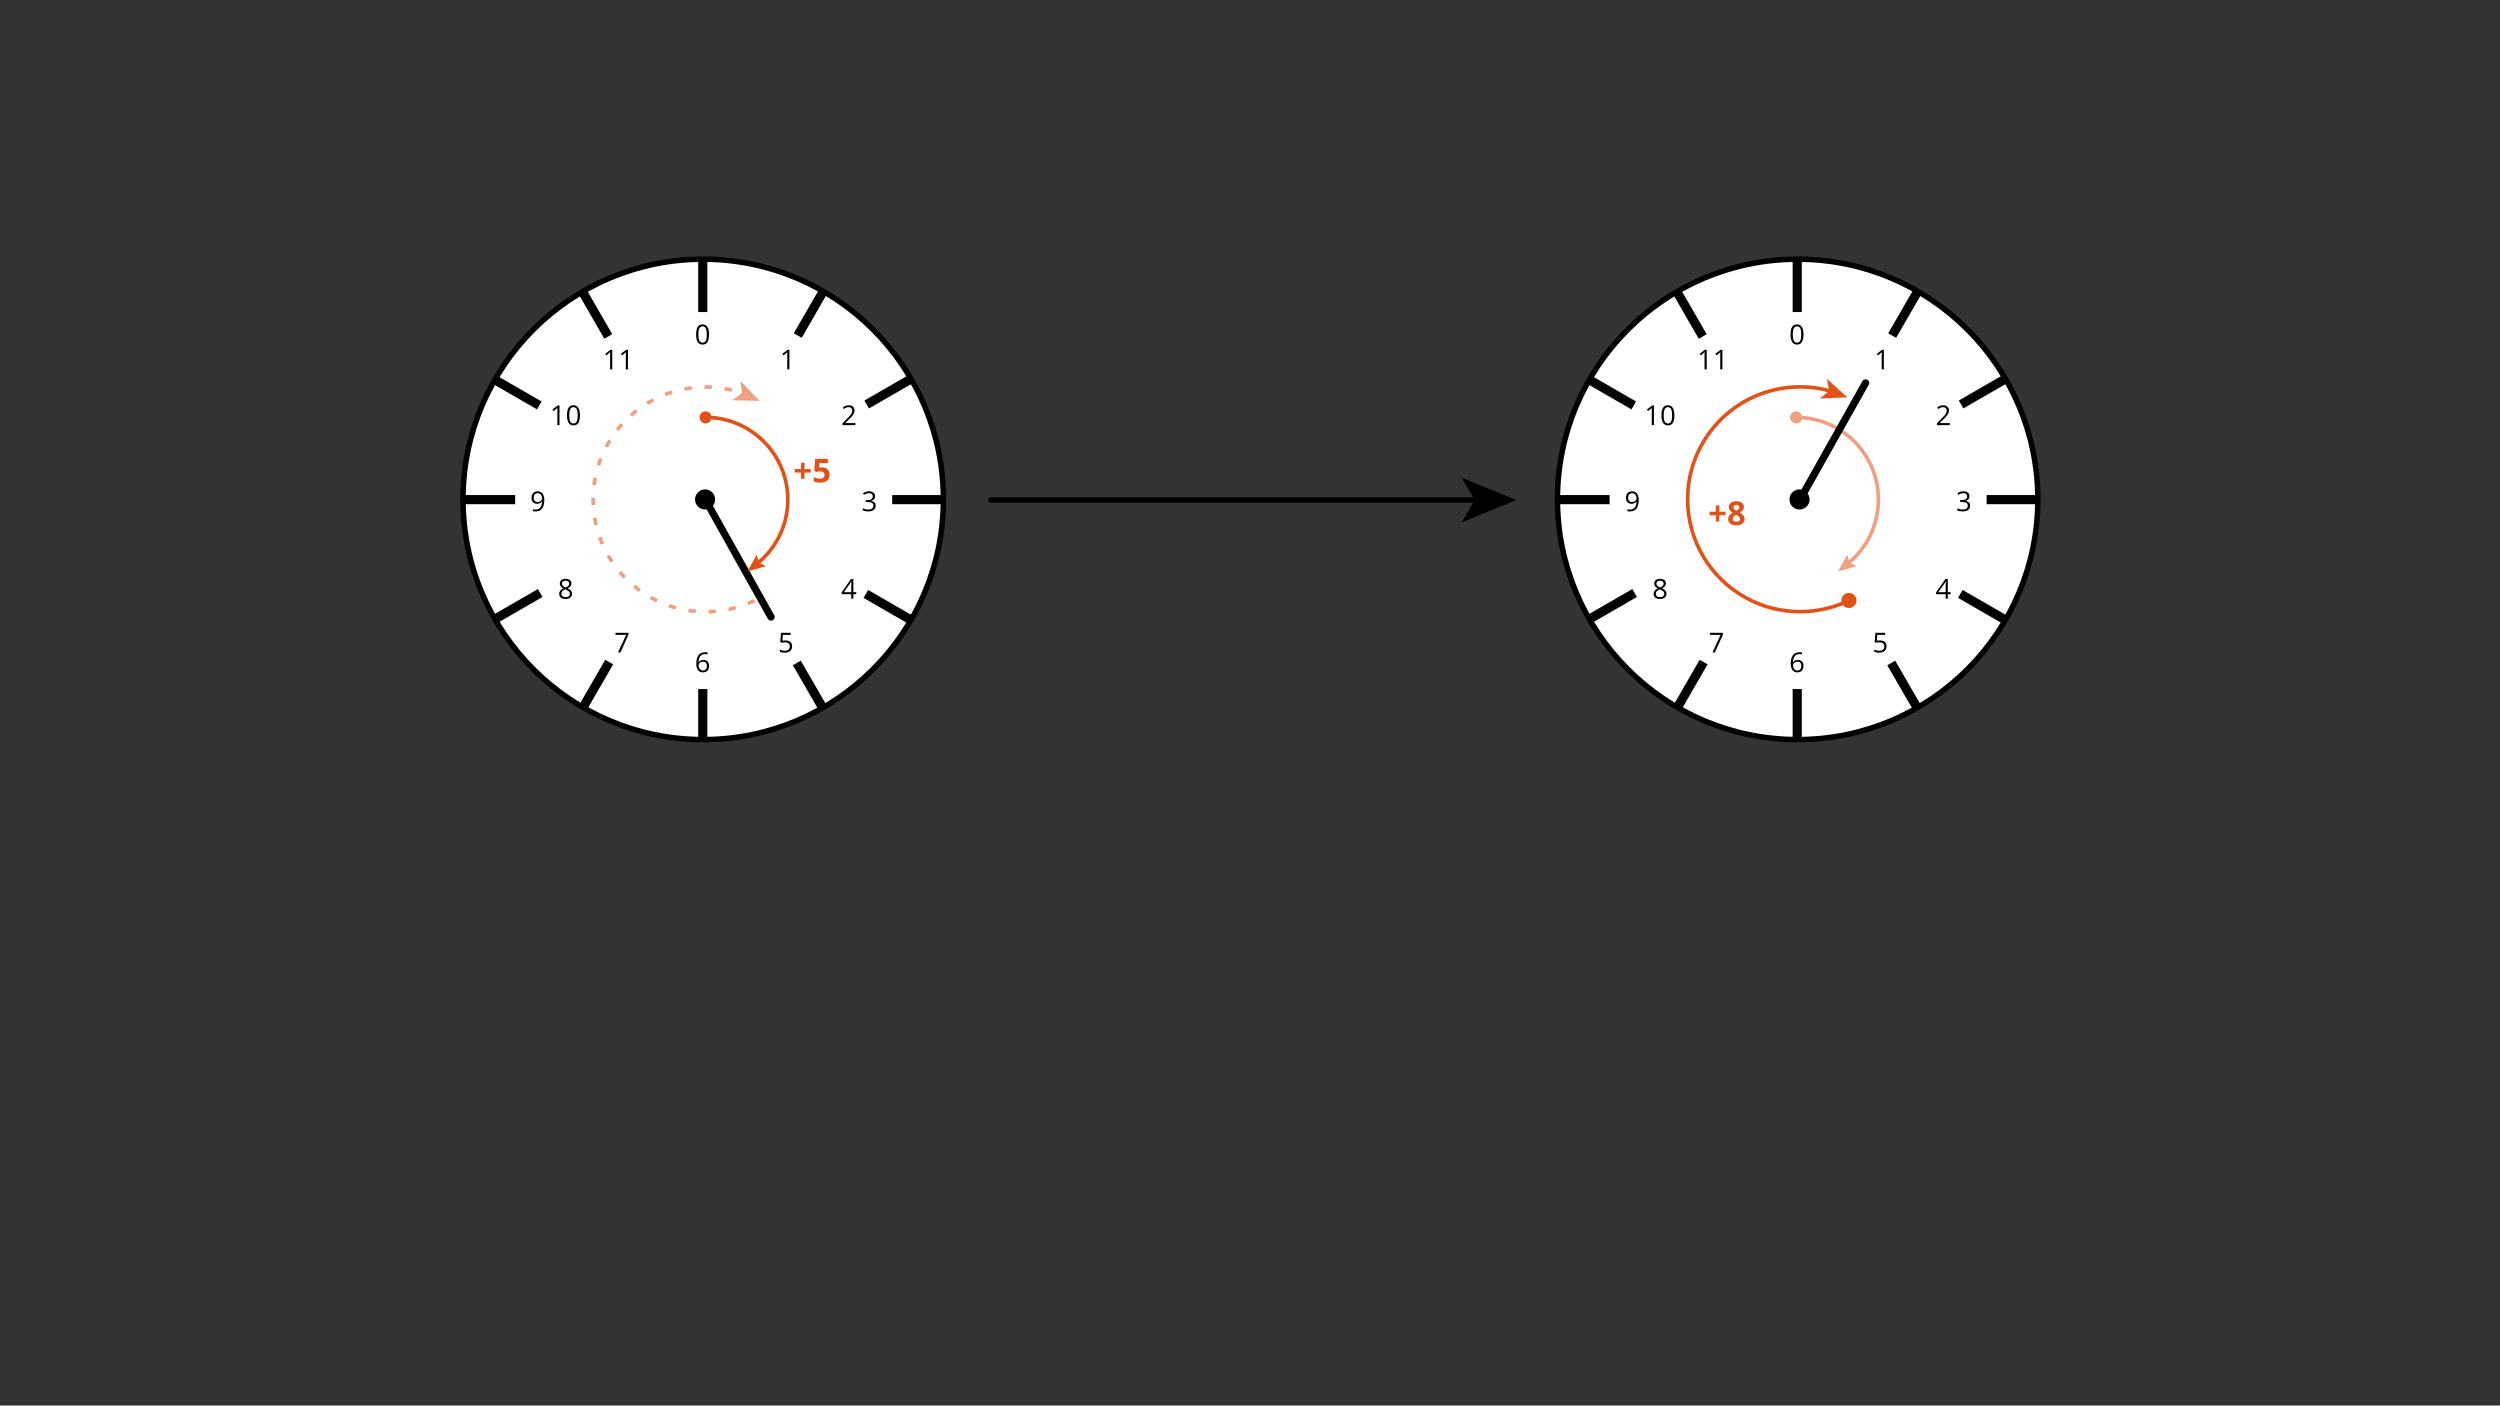 <?xml version="1.0" encoding="utf-8"?>
<!-- Generator: Adobe Illustrator 16.0.4, SVG Export Plug-In . SVG Version: 6.00 Build 0)  -->
<!DOCTYPE svg PUBLIC "-//W3C//DTD SVG 1.1//EN" "http://www.w3.org/Graphics/SVG/1.1/DTD/svg11.dtd">
<svg version="1.1" id="Layer_2" xmlns="http://www.w3.org/2000/svg" xmlns:xlink="http://www.w3.org/1999/xlink" x="0px" y="0px"
	 width="1366px" height="768px" viewBox="0 0 1366 768" enable-background="new 0 0 1366 768" xml:space="preserve">
<rect x="0" y="0" width="1366" height="768" fill="#333333" stroke="none"/>
<g>
	<g>
		<circle fill="#FFFFFF" stroke="#000000" stroke-width="3" stroke-miterlimit="10" cx="384.232" cy="272.866" r="131.244"/>
		<g>
			<rect x="253.5" y="270.5" width="28" height="5"/>
			<rect x="487.5" y="270.5" width="28" height="5"/>
		</g>
		<g>
			<rect x="269.056" y="328.526" transform="matrix(0.866 -0.5 0.5 0.866 -127.59 185.875)" width="28" height="5"/>
			<rect x="471.706" y="211.526" transform="matrix(0.866 -0.5 0.5 0.866 -41.942 271.515)" width="28.001" height="5"/>
		</g>
		<g>
			<rect x="311.882" y="371.352" transform="matrix(0.5 -0.866 0.866 0.5 -160.825 469.142)" width="27.999" height="5"/>
			<rect x="428.882" y="168.702" transform="matrix(0.5 -0.866 0.866 0.5 73.178 469.15)" width="28" height="5"/>
		</g>
		<g>
			<rect x="381.5" y="376.5" width="5" height="28"/>
			<rect x="381.5" y="142.5" width="5" height="28"/>
		</g>
		<g>
			<rect x="428.381" y="371.852" transform="matrix(-0.5 -0.866 0.866 -0.5 339.38 944.642)" width="27.999" height="5"/>
			<rect x="311.381" y="169.202" transform="matrix(-0.5 -0.866 0.866 -0.5 339.371 539.341)" width="28" height="5"/>
		</g>
		<g>
			<rect x="471.207" y="329.027" transform="matrix(-0.866 -0.5 0.5 -0.866 739.653 861.236)" width="27.999" height="5"/>
			<rect x="268.556" y="212.026" transform="matrix(-0.866 -0.5 0.5 -0.866 419.989 541.591)" width="27.999" height="5"/>
		</g>
	</g>
	<circle cx="385.257" cy="272.901" r="5.5"/>
	
		<line fill="none" stroke="#000000" stroke-width="4" stroke-linecap="round" stroke-miterlimit="10" x1="421.274" y1="337.107" x2="385.524" y2="273.223"/>
	<g>
		<rect x="361.89" y="176.734" fill="none" width="44" height="15"/>
		<path d="M387.431,182.766c0,1.851-0.292,3.232-0.875,4.146s-1.476,1.37-2.677,1.37c-1.152,0-2.029-0.467-2.629-1.402
			s-0.901-2.306-0.901-4.113c0-1.865,0.291-3.25,0.872-4.153s1.467-1.355,2.659-1.355c1.162,0,2.044,0.471,2.647,1.414
			S387.431,180.979,387.431,182.766z M381.579,182.766c0,1.558,0.183,2.692,0.549,3.402c0.366,0.711,0.95,1.066,1.75,1.066
			c0.811,0,1.397-0.36,1.762-1.081c0.363-0.72,0.545-1.849,0.545-3.387s-0.182-2.665-0.545-3.38
			c-0.364-0.715-0.951-1.073-1.762-1.073c-0.801,0-1.384,0.353-1.75,1.058C381.762,180.077,381.579,181.208,381.579,182.766z"/>
	</g>
	<g>
		<rect x="453.047" y="267.901" fill="none" width="44" height="15"/>
		<path d="M478.126,271.112c0,0.684-0.192,1.243-0.575,1.677s-0.926,0.725-1.629,0.872v0.059c0.859,0.107,1.497,0.381,1.912,0.82
			s0.623,1.016,0.623,1.729c0,1.021-0.354,1.806-1.062,2.354c-0.708,0.55-1.714,0.824-3.018,0.824c-0.566,0-1.085-0.043-1.557-0.128
			c-0.471-0.085-0.929-0.236-1.373-0.451v-1.157c0.464,0.229,0.958,0.404,1.483,0.524c0.524,0.12,1.021,0.179,1.49,0.179
			c1.851,0,2.776-0.725,2.776-2.175c0-1.299-1.021-1.948-3.062-1.948h-1.055v-1.047h1.069c0.835,0,1.497-0.184,1.985-0.553
			c0.488-0.368,0.732-0.88,0.732-1.534c0-0.522-0.18-0.933-0.538-1.23c-0.359-0.298-0.846-0.447-1.461-0.447
			c-0.469,0-0.911,0.063-1.326,0.19s-0.889,0.361-1.421,0.703l-0.615-0.82c0.439-0.347,0.946-0.619,1.52-0.817
			c0.574-0.197,1.178-0.296,1.813-0.296c1.04,0,1.848,0.238,2.424,0.714C477.838,269.628,478.126,270.282,478.126,271.112z"/>
	</g>
	<g>
		<rect x="441.882" y="315.736" fill="none" width="44" height="15"/>
		<path d="M467.87,324.675h-1.589v2.461h-1.165v-2.461h-5.208v-1.062l5.083-7.244h1.289v7.2h1.589V324.675z M465.116,323.569v-3.56
			c0-0.698,0.024-1.487,0.073-2.366h-0.059c-0.234,0.469-0.454,0.857-0.659,1.165l-3.347,4.761H465.116z"/>
	</g>
	<g>
		<rect x="287.056" y="315.736" fill="none" width="44" height="15"/>
		<path d="M309.045,316.274c0.977,0,1.75,0.227,2.322,0.681s0.857,1.082,0.857,1.882c0,0.527-0.164,1.008-0.491,1.443
			s-0.85,0.83-1.567,1.187c0.869,0.415,1.487,0.851,1.853,1.308s0.549,0.985,0.549,1.585c0,0.889-0.31,1.598-0.93,2.127
			c-0.62,0.53-1.47,0.795-2.549,0.795c-1.143,0-2.021-0.25-2.637-0.751c-0.615-0.5-0.923-1.209-0.923-2.127
			c0-1.226,0.747-2.18,2.241-2.864c-0.674-0.381-1.157-0.792-1.45-1.234c-0.293-0.441-0.439-0.936-0.439-1.483
			c0-0.776,0.287-1.395,0.86-1.857C307.315,316.505,308.083,316.274,309.045,316.274z M306.73,324.434
			c0,0.586,0.204,1.042,0.611,1.37s0.98,0.491,1.718,0.491c0.728,0,1.294-0.171,1.699-0.513s0.608-0.811,0.608-1.406
			c0-0.474-0.19-0.895-0.571-1.263s-1.045-0.727-1.992-1.073c-0.728,0.312-1.255,0.658-1.582,1.036
			C306.894,323.454,306.73,323.906,306.73,324.434z M309.03,317.263c-0.61,0-1.089,0.146-1.436,0.439s-0.52,0.684-0.52,1.172
			c0,0.449,0.144,0.835,0.432,1.157s0.82,0.645,1.597,0.967c0.698-0.293,1.192-0.608,1.483-0.945c0.29-0.337,0.436-0.73,0.436-1.179
			c0-0.493-0.177-0.885-0.531-1.176C310.137,317.409,309.65,317.263,309.03,317.263z"/>
	</g>
	<g>
		<rect x="407.39" y="345.066" fill="none" width="44" height="15"/>
		<path d="M429.181,349.926c1.128,0,2.015,0.28,2.663,0.838c0.646,0.56,0.97,1.325,0.97,2.296c0,1.108-0.353,1.978-1.058,2.607
			c-0.706,0.63-1.679,0.945-2.919,0.945c-1.206,0-2.126-0.193-2.761-0.579v-1.172c0.342,0.22,0.767,0.392,1.274,0.516
			c0.508,0.125,1.008,0.187,1.501,0.187c0.859,0,1.527-0.203,2.003-0.608c0.477-0.405,0.714-0.991,0.714-1.758
			c0-1.494-0.916-2.241-2.747-2.241c-0.464,0-1.084,0.071-1.86,0.212l-0.63-0.403l0.403-5.01h5.325v1.121h-4.285l-0.271,3.215
			C428.065,349.982,428.624,349.926,429.181,349.926z"/>
	</g>
	<g>
		<rect x="317.89" y="345.066" fill="none" width="44" height="15"/>
		<path d="M337.688,356.466l4.438-9.587h-5.837v-1.121h7.126v0.974l-4.38,9.734H337.688z"/>
	</g>
	<g>
		<rect x="408.39" y="190.45" fill="none" width="44" height="15"/>
		<path d="M431.338,201.85h-1.187v-7.632c0-0.635,0.02-1.235,0.059-1.802c-0.103,0.103-0.217,0.21-0.344,0.322
			s-0.708,0.588-1.743,1.428l-0.645-0.835l2.834-2.19h1.025V201.85z"/>
	</g>
	<g>
		<rect x="315.89" y="190.45" fill="none" width="44" height="15"/>
		<path d="M334.55,201.85h-1.187v-7.632c0-0.635,0.02-1.235,0.059-1.802c-0.103,0.103-0.217,0.21-0.344,0.322
			s-0.708,0.588-1.743,1.428l-0.645-0.835l2.834-2.19h1.025V201.85z"/>
		<path d="M343.126,201.85h-1.187v-7.632c0-0.635,0.02-1.235,0.059-1.802c-0.103,0.103-0.217,0.21-0.344,0.322
			s-0.708,0.588-1.743,1.428l-0.645-0.835l2.834-2.19h1.025V201.85z"/>
	</g>
	<g>
		<rect x="441.882" y="220.901" fill="none" width="44" height="15"/>
		<path d="M467.364,232.301h-7.039v-1.047l2.82-2.834c0.859-0.869,1.426-1.489,1.699-1.86s0.479-0.732,0.615-1.084
			s0.205-0.73,0.205-1.135c0-0.571-0.173-1.024-0.52-1.359c-0.347-0.334-0.828-0.501-1.443-0.501c-0.444,0-0.866,0.073-1.263,0.22
			c-0.398,0.146-0.841,0.413-1.33,0.798l-0.645-0.828c0.986-0.82,2.061-1.23,3.223-1.23c1.006,0,1.794,0.258,2.366,0.773
			s0.857,1.207,0.857,2.076c0,0.679-0.19,1.35-0.571,2.014s-1.094,1.504-2.139,2.52l-2.344,2.292v0.059h5.508V232.301z"/>
	</g>
	<g>
		<rect x="287.056" y="220.901" fill="none" width="44" height="15"/>
		<path d="M305.716,232.301h-1.187v-7.632c0-0.635,0.02-1.235,0.059-1.802c-0.103,0.103-0.217,0.21-0.344,0.322
			s-0.708,0.588-1.743,1.428l-0.645-0.835l2.834-2.19h1.025V232.301z"/>
		<path d="M316.886,226.933c0,1.851-0.292,3.232-0.875,4.146s-1.476,1.37-2.677,1.37c-1.152,0-2.029-0.467-2.629-1.402
			s-0.901-2.306-0.901-4.113c0-1.865,0.291-3.25,0.872-4.153s1.467-1.355,2.659-1.355c1.162,0,2.044,0.471,2.647,1.414
			S316.886,225.146,316.886,226.933z M311.034,226.933c0,1.558,0.183,2.692,0.549,3.402c0.366,0.711,0.95,1.066,1.75,1.066
			c0.811,0,1.397-0.36,1.762-1.081c0.363-0.72,0.545-1.849,0.545-3.387s-0.182-2.665-0.545-3.38
			c-0.364-0.715-0.951-1.073-1.762-1.073c-0.801,0-1.384,0.353-1.75,1.058C311.217,224.244,311.034,225.375,311.034,226.933z"/>
	</g>
	<g>
		<rect x="271.93" y="267.901" fill="none" width="44" height="15"/>
		<path d="M297.412,273.163c0,4.189-1.621,6.284-4.863,6.284c-0.566,0-1.016-0.049-1.348-0.146v-1.047
			c0.391,0.127,0.835,0.19,1.333,0.19c1.172,0,2.057-0.363,2.655-1.087c0.598-0.726,0.924-1.837,0.978-3.336h-0.088
			c-0.269,0.405-0.625,0.714-1.069,0.926c-0.444,0.213-0.945,0.319-1.501,0.319c-0.947,0-1.699-0.283-2.256-0.85
			s-0.835-1.357-0.835-2.373c0-1.113,0.312-1.992,0.934-2.637c0.623-0.645,1.442-0.967,2.458-0.967c0.728,0,1.363,0.187,1.908,0.56
			c0.544,0.374,0.963,0.918,1.256,1.634S297.412,272.191,297.412,273.163z M293.809,269.479c-0.698,0-1.238,0.225-1.619,0.674
			s-0.571,1.074-0.571,1.875c0,0.703,0.176,1.256,0.527,1.659c0.352,0.403,0.886,0.604,1.604,0.604c0.444,0,0.853-0.09,1.227-0.271
			c0.373-0.181,0.667-0.427,0.882-0.74s0.322-0.64,0.322-0.981c0-0.513-0.1-0.986-0.3-1.421s-0.479-0.776-0.839-1.025
			C294.684,269.603,294.272,269.479,293.809,269.479z"/>
	</g>
	<g>
		<rect x="361.89" y="355.852" fill="none" width="44" height="15"/>
		<path d="M380.458,362.674c0-2.104,0.409-3.678,1.227-4.72c0.817-1.042,2.027-1.564,3.629-1.564c0.552,0,0.986,0.046,1.304,0.139
			v1.047c-0.376-0.122-0.806-0.183-1.289-0.183c-1.147,0-2.024,0.358-2.629,1.073s-0.938,1.839-0.996,3.373h0.088
			c0.537-0.84,1.387-1.26,2.549-1.26c0.962,0,1.72,0.291,2.274,0.872s0.832,1.37,0.832,2.366c0,1.113-0.304,1.989-0.912,2.625
			c-0.608,0.638-1.43,0.956-2.465,0.956c-1.108,0-1.987-0.416-2.637-1.249C380.783,365.317,380.458,364.158,380.458,362.674z
			 M384.054,366.365c0.693,0,1.231-0.218,1.615-0.656c0.383-0.437,0.575-1.068,0.575-1.893c0-0.708-0.178-1.265-0.535-1.67
			s-0.889-0.608-1.597-0.608c-0.439,0-0.842,0.09-1.208,0.271s-0.658,0.43-0.875,0.747s-0.326,0.647-0.326,0.989
			c0,0.503,0.098,0.972,0.293,1.406s0.472,0.779,0.832,1.033C383.186,366.238,383.595,366.365,384.054,366.365z"/>
	</g>
	<g opacity="0.55" enable-background="new    ">
		<g>
			<path fill="none" stroke="#E15218" stroke-width="2" stroke-miterlimit="10" stroke-dasharray="4,7" d="M412.253,328.172
				c-8.081,3.913-17.148,6.107-26.729,6.107c-10.759,0-20.873-2.767-29.667-7.629c-18.924-10.462-31.738-30.623-31.738-53.776
				c0-33.913,27.492-61.405,61.405-61.405c7.212,0,14.134,1.243,20.562,3.527"/>
			<g>
				<polygon fill="#E15218" points="415.105,219.05 400.063,218.685 405.372,214.794 404.623,208.256 				"/>
			</g>
		</g>
	</g>
	<g enable-background="new    ">
		<rect x="419.274" y="249.905" fill="none" width="49.009" height="22.969"/>
		<path fill="#E15218" d="M437.679,258.205h-3.401v-1.925h3.401v-3.428h1.925v3.428h3.401v1.925h-3.401v3.384h-1.925V258.205z"/>
		<path fill="#E15218" d="M449.175,255.375c1.242,0,2.231,0.349,2.966,1.046s1.103,1.652,1.103,2.865
			c0,1.436-0.442,2.54-1.327,3.313s-2.15,1.16-3.797,1.16c-1.43,0-2.584-0.231-3.463-0.694v-2.347
			c0.463,0.246,1.002,0.447,1.617,0.602s1.198,0.233,1.749,0.233c1.658,0,2.487-0.68,2.487-2.039c0-1.295-0.858-1.942-2.575-1.942
			c-0.311,0-0.653,0.031-1.028,0.092s-0.68,0.127-0.914,0.198l-1.081-0.58l0.483-6.548h6.97v2.303h-4.588l-0.237,2.522l0.308-0.062
			C448.205,255.416,448.647,255.375,449.175,255.375z"/>
	</g>
	<g enable-background="new    ">
		<g>
			<path fill="none" stroke="#E15218" stroke-width="2" stroke-miterlimit="10" d="M385.524,228.059
				c24.82,0,44.941,20.121,44.941,44.941c0,14.205-6.59,26.871-16.881,35.106"/>
			<g>
				<circle fill="#E15218" cx="385.524" cy="228.059" r="3.309"/>
			</g>
			<g>
				<polygon fill="#E15218" points="413.451,302.995 414.646,307.257 418.542,309.356 408.458,312.209 				"/>
			</g>
		</g>
	</g>
</g>
<g>
	<g>
		<circle fill="#FFFFFF" stroke="#000000" stroke-width="3" stroke-miterlimit="10" cx="982.232" cy="272.866" r="131.244"/>
		<g>
			<rect x="851.5" y="270.5" width="28" height="5"/>
			<rect x="1085.5" y="270.5" width="28" height="5"/>
		</g>
		<g>
			<rect x="867.056" y="328.526" transform="matrix(0.866 -0.5 0.5 0.866 -47.475 484.872)" width="28" height="5"/>
			<rect x="1069.705" y="211.526" transform="matrix(0.866 -0.5 0.5 0.866 38.168 570.503)" width="28.001" height="5"/>
		</g>
		<g>
			<rect x="909.882" y="371.352" transform="matrix(0.5 -0.866 0.866 0.5 138.169 987.022)" width="27.999" height="5"/>
			<rect x="1026.882" y="168.702" transform="matrix(0.5 -0.866 0.866 0.5 372.18 987.035)" width="28" height="5"/>
		</g>
		<g>
			<rect x="979.5" y="376.5" width="5" height="28"/>
			<rect x="979.5" y="142.5" width="5" height="28"/>
		</g>
		<g>
			<rect x="1026.381" y="371.852" transform="matrix(-0.5 -0.866 0.866 -0.5 1236.386 1462.521)" width="27.999" height="5"/>
			<rect x="909.381" y="169.202" transform="matrix(-0.5 -0.866 0.866 -0.5 1236.368 1057.226)" width="28" height="5"/>
		</g>
		<g>
			<rect x="1069.207" y="329.027" transform="matrix(-0.866 -0.5 0.5 -0.866 1855.542 1160.226)" width="27.999" height="5"/>
			<rect x="866.556" y="212.026" transform="matrix(-0.866 -0.5 0.5 -0.866 1535.869 840.597)" width="27.999" height="5"/>
		</g>
	</g>
	<g enable-background="new    ">
		<rect x="919.115" y="273.223" fill="none" width="49.008" height="22.969"/>
		<path fill="#E15218" d="M937.52,281.523h-3.401v-1.925h3.401v-3.428h1.925v3.428h3.401v1.925h-3.401v3.384h-1.925V281.523z"/>
		<path fill="#E15218" d="M948.77,273.886c1.23,0,2.223,0.28,2.975,0.839c0.754,0.56,1.13,1.314,1.13,2.263
			c0,0.656-0.182,1.241-0.545,1.753s-0.949,0.971-1.758,1.375c0.961,0.516,1.651,1.053,2.069,1.613
			c0.42,0.56,0.629,1.173,0.629,1.841c0,1.055-0.413,1.903-1.239,2.544s-1.913,0.962-3.261,0.962c-1.406,0-2.511-0.299-3.313-0.896
			s-1.204-1.444-1.204-2.54c0-0.732,0.195-1.383,0.584-1.951c0.391-0.568,1.016-1.069,1.877-1.503
			c-0.732-0.463-1.26-0.958-1.582-1.485s-0.483-1.104-0.483-1.731c0-0.92,0.381-1.664,1.143-2.232S947.545,273.886,948.77,273.886z
			 M946.766,283.483c0,0.504,0.176,0.896,0.527,1.178s0.832,0.422,1.441,0.422c0.674,0,1.178-0.145,1.512-0.435
			s0.501-0.672,0.501-1.147c0-0.393-0.165-0.76-0.497-1.103c-0.33-0.343-0.868-0.708-1.612-1.094
			C947.39,281.878,946.766,282.604,946.766,283.483z M948.752,275.872c-0.463,0-0.836,0.119-1.121,0.356
			c-0.283,0.237-0.426,0.555-0.426,0.954c0,0.352,0.113,0.667,0.338,0.945c0.227,0.278,0.635,0.564,1.227,0.857
			c0.574-0.27,0.976-0.545,1.204-0.826s0.343-0.606,0.343-0.976c0-0.404-0.146-0.724-0.439-0.958S949.209,275.872,948.752,275.872z"
			/>
	</g>
	<g enable-background="new    ">
		<g>
			<path fill="none" stroke="#E15218" stroke-width="2" stroke-miterlimit="10" d="M1010.434,328.018
				c-6.932,3.381-14.618,5.505-22.785,6.055c-10.735,0.723-21.012-1.359-30.112-5.619c-19.584-9.167-33.725-28.422-35.279-51.523
				c-2.278-33.836,23.306-63.113,57.143-65.391c7.197-0.484,14.188,0.292,20.757,2.139"/>
			<g>
				<circle fill="#E15218" cx="1010.238" cy="328.094" r="4.136"/>
			</g>
			<g>
				<polygon fill="#E15218" points="1009.423,217.116 994.39,217.762 999.425,213.523 998.238,207.051 				"/>
			</g>
		</g>
	</g>
	<circle cx="983.257" cy="272.901" r="5.5"/>
	<g>
		<rect x="959.89" y="176.734" fill="none" width="44" height="15"/>
		<path d="M985.431,182.766c0,1.851-0.292,3.232-0.876,4.146c-0.583,0.913-1.475,1.37-2.676,1.37c-1.152,0-2.029-0.467-2.63-1.402
			s-0.901-2.306-0.901-4.113c0-1.865,0.291-3.25,0.872-4.153s1.468-1.355,2.659-1.355c1.162,0,2.044,0.471,2.646,1.414
			C985.129,179.614,985.431,180.979,985.431,182.766z M979.578,182.766c0,1.558,0.184,2.692,0.55,3.402
			c0.366,0.711,0.95,1.066,1.751,1.066c0.811,0,1.396-0.36,1.762-1.081c0.363-0.72,0.545-1.849,0.545-3.387s-0.182-2.665-0.545-3.38
			c-0.365-0.715-0.951-1.073-1.762-1.073c-0.801,0-1.385,0.353-1.751,1.058C979.762,180.077,979.578,181.208,979.578,182.766z"/>
	</g>
	<g>
		<rect x="1051.047" y="267.901" fill="none" width="44" height="15"/>
		<path d="M1076.127,271.112c0,0.684-0.192,1.243-0.576,1.677c-0.383,0.435-0.926,0.725-1.629,0.872v0.059
			c0.859,0.107,1.496,0.381,1.912,0.82c0.414,0.439,0.622,1.016,0.622,1.729c0,1.021-0.354,1.806-1.062,2.354
			c-0.709,0.55-1.715,0.824-3.018,0.824c-0.566,0-1.086-0.043-1.557-0.128c-0.472-0.085-0.93-0.236-1.373-0.451v-1.157
			c0.463,0.229,0.957,0.404,1.482,0.524s1.021,0.179,1.49,0.179c1.852,0,2.776-0.725,2.776-2.175c0-1.299-1.021-1.948-3.062-1.948
			h-1.055v-1.047h1.069c0.835,0,1.497-0.184,1.985-0.553c0.488-0.368,0.732-0.88,0.732-1.534c0-0.522-0.18-0.933-0.539-1.23
			s-0.846-0.447-1.461-0.447c-0.469,0-0.91,0.063-1.326,0.19c-0.414,0.127-0.889,0.361-1.42,0.703l-0.615-0.82
			c0.439-0.347,0.945-0.619,1.52-0.817c0.573-0.197,1.178-0.296,1.812-0.296c1.04,0,1.848,0.238,2.424,0.714
			C1075.838,269.628,1076.127,270.282,1076.127,271.112z"/>
	</g>
	<g>
		<rect x="1039.882" y="315.736" fill="none" width="44" height="15"/>
		<path d="M1065.869,324.675h-1.589v2.461h-1.165v-2.461h-5.207v-1.062l5.083-7.244h1.289v7.2h1.589V324.675z M1063.115,323.569
			v-3.56c0-0.698,0.025-1.487,0.074-2.366h-0.059c-0.234,0.469-0.455,0.857-0.66,1.165l-3.347,4.761H1063.115z"/>
	</g>
	<g>
		<rect x="885.056" y="315.736" fill="none" width="44" height="15"/>
		<path d="M907.045,316.274c0.977,0,1.75,0.227,2.322,0.681c0.57,0.454,0.856,1.082,0.856,1.882c0,0.527-0.163,1.008-0.491,1.443
			c-0.326,0.435-0.85,0.83-1.566,1.187c0.869,0.415,1.486,0.851,1.853,1.308s0.55,0.985,0.55,1.585c0,0.889-0.311,1.598-0.931,2.127
			c-0.62,0.53-1.47,0.795-2.549,0.795c-1.143,0-2.021-0.25-2.637-0.751c-0.615-0.5-0.923-1.209-0.923-2.127
			c0-1.226,0.747-2.18,2.241-2.864c-0.674-0.381-1.157-0.792-1.45-1.234c-0.293-0.441-0.439-0.936-0.439-1.483
			c0-0.776,0.287-1.395,0.86-1.857C905.314,316.505,906.083,316.274,907.045,316.274z M904.73,324.434
			c0,0.586,0.203,1.042,0.611,1.37s0.98,0.491,1.718,0.491c0.728,0,1.294-0.171,1.699-0.513s0.608-0.811,0.608-1.406
			c0-0.474-0.191-0.895-0.572-1.263s-1.045-0.727-1.992-1.073c-0.727,0.312-1.254,0.658-1.582,1.036
			C904.895,323.454,904.73,323.906,904.73,324.434z M907.03,317.263c-0.61,0-1.089,0.146-1.436,0.439s-0.521,0.684-0.521,1.172
			c0,0.449,0.145,0.835,0.433,1.157s0.82,0.645,1.597,0.967c0.698-0.293,1.192-0.608,1.483-0.945c0.29-0.337,0.436-0.73,0.436-1.179
			c0-0.493-0.177-0.885-0.531-1.176C908.137,317.409,907.65,317.263,907.03,317.263z"/>
	</g>
	<g>
		<rect x="1005.39" y="345.066" fill="none" width="44" height="15"/>
		<path d="M1027.181,349.926c1.128,0,2.015,0.28,2.663,0.838c0.646,0.56,0.97,1.325,0.97,2.296c0,1.108-0.353,1.978-1.058,2.607
			c-0.707,0.63-1.68,0.945-2.92,0.945c-1.205,0-2.126-0.193-2.761-0.579v-1.172c0.342,0.22,0.767,0.392,1.274,0.516
			c0.508,0.125,1.008,0.187,1.502,0.187c0.859,0,1.527-0.203,2.002-0.608c0.477-0.405,0.715-0.991,0.715-1.758
			c0-1.494-0.916-2.241-2.746-2.241c-0.465,0-1.084,0.071-1.861,0.212l-0.629-0.403l0.402-5.01h5.324v1.121h-4.284l-0.271,3.215
			C1026.064,349.982,1026.624,349.926,1027.181,349.926z"/>
	</g>
	<g>
		<rect x="915.89" y="345.066" fill="none" width="44" height="15"/>
		<path d="M935.688,356.466l4.438-9.587h-5.838v-1.121h7.127v0.974l-4.38,9.734H935.688z"/>
	</g>
	<g>
		<rect x="1006.39" y="190.45" fill="none" width="44" height="15"/>
		<path d="M1029.338,201.85h-1.187v-7.632c0-0.635,0.02-1.235,0.059-1.802c-0.103,0.103-0.218,0.21-0.345,0.322
			s-0.707,0.588-1.742,1.428l-0.645-0.835l2.834-2.19h1.025V201.85z"/>
	</g>
	<g>
		<rect x="913.89" y="190.45" fill="none" width="44" height="15"/>
		<path d="M932.55,201.85h-1.187v-7.632c0-0.635,0.02-1.235,0.059-1.802c-0.103,0.103-0.217,0.21-0.344,0.322
			s-0.709,0.588-1.744,1.428l-0.645-0.835l2.835-2.19h1.025V201.85z"/>
		<path d="M941.127,201.85h-1.188v-7.632c0-0.635,0.02-1.235,0.059-1.802c-0.102,0.103-0.217,0.21-0.344,0.322
			s-0.708,0.588-1.743,1.428l-0.645-0.835l2.835-2.19h1.025V201.85z"/>
	</g>
	<g>
		<rect x="1039.882" y="220.901" fill="none" width="44" height="15"/>
		<path d="M1065.364,232.301h-7.038v-1.047l2.819-2.834c0.859-0.869,1.426-1.489,1.699-1.86s0.479-0.732,0.615-1.084
			s0.205-0.73,0.205-1.135c0-0.571-0.173-1.024-0.521-1.359c-0.346-0.334-0.827-0.501-1.442-0.501c-0.444,0-0.866,0.073-1.263,0.22
			c-0.398,0.146-0.842,0.413-1.33,0.798l-0.645-0.828c0.986-0.82,2.061-1.23,3.223-1.23c1.006,0,1.795,0.258,2.365,0.773
			c0.572,0.515,0.857,1.207,0.857,2.076c0,0.679-0.19,1.35-0.571,2.014s-1.094,1.504-2.139,2.52l-2.344,2.292v0.059h5.508V232.301z"
			/>
	</g>
	<g>
		<rect x="885.056" y="220.901" fill="none" width="44" height="15"/>
		<path d="M903.717,232.301h-1.188v-7.632c0-0.635,0.02-1.235,0.059-1.802c-0.102,0.103-0.217,0.21-0.344,0.322
			s-0.708,0.588-1.743,1.428l-0.645-0.835l2.835-2.19h1.025V232.301z"/>
		<path d="M914.886,226.933c0,1.851-0.292,3.232-0.876,4.146c-0.583,0.913-1.475,1.37-2.676,1.37c-1.152,0-2.029-0.467-2.63-1.402
			s-0.901-2.306-0.901-4.113c0-1.865,0.291-3.25,0.872-4.153s1.468-1.355,2.659-1.355c1.162,0,2.044,0.471,2.646,1.414
			C914.584,223.781,914.886,225.146,914.886,226.933z M909.033,226.933c0,1.558,0.184,2.692,0.55,3.402
			c0.366,0.711,0.95,1.066,1.751,1.066c0.811,0,1.396-0.36,1.762-1.081c0.363-0.72,0.545-1.849,0.545-3.387s-0.182-2.665-0.545-3.38
			c-0.365-0.715-0.951-1.073-1.762-1.073c-0.801,0-1.385,0.353-1.751,1.058C909.217,224.244,909.033,225.375,909.033,226.933z"/>
	</g>
	<g>
		<rect x="869.93" y="267.901" fill="none" width="44" height="15"/>
		<path d="M895.412,273.163c0,4.189-1.621,6.284-4.863,6.284c-0.566,0-1.016-0.049-1.348-0.146v-1.047
			c0.391,0.127,0.835,0.19,1.333,0.19c1.172,0,2.057-0.363,2.655-1.087c0.598-0.726,0.924-1.837,0.978-3.336h-0.088
			c-0.269,0.405-0.625,0.714-1.069,0.926c-0.444,0.213-0.945,0.319-1.502,0.319c-0.947,0-1.699-0.283-2.256-0.85
			s-0.834-1.357-0.834-2.373c0-1.113,0.311-1.992,0.934-2.637s1.441-0.967,2.457-0.967c0.728,0,1.363,0.187,1.908,0.56
			c0.544,0.374,0.963,0.918,1.256,1.634S895.412,272.191,895.412,273.163z M891.809,269.479c-0.698,0-1.238,0.225-1.619,0.674
			s-0.57,1.074-0.57,1.875c0,0.703,0.176,1.256,0.527,1.659c0.352,0.403,0.886,0.604,1.604,0.604c0.444,0,0.854-0.09,1.227-0.271
			s0.668-0.427,0.883-0.74s0.322-0.64,0.322-0.981c0-0.513-0.1-0.986-0.301-1.421c-0.199-0.435-0.479-0.776-0.838-1.025
			S892.272,269.479,891.809,269.479z"/>
	</g>
	<g>
		<rect x="959.89" y="355.852" fill="none" width="44" height="15"/>
		<path d="M978.458,362.674c0-2.104,0.409-3.678,1.228-4.72c0.816-1.042,2.027-1.564,3.629-1.564c0.551,0,0.986,0.046,1.303,0.139
			v1.047c-0.375-0.122-0.805-0.183-1.289-0.183c-1.146,0-2.023,0.358-2.629,1.073s-0.938,1.839-0.996,3.373h0.088
			c0.537-0.84,1.387-1.26,2.549-1.26c0.962,0,1.72,0.291,2.273,0.872c0.555,0.581,0.832,1.37,0.832,2.366
			c0,1.113-0.305,1.989-0.912,2.625c-0.607,0.638-1.43,0.956-2.465,0.956c-1.107,0-1.986-0.416-2.637-1.249
			C978.783,365.317,978.458,364.158,978.458,362.674z M982.055,366.365c0.693,0,1.23-0.218,1.615-0.656
			c0.383-0.437,0.574-1.068,0.574-1.893c0-0.708-0.178-1.265-0.535-1.67c-0.355-0.405-0.889-0.608-1.596-0.608
			c-0.439,0-0.843,0.09-1.209,0.271s-0.658,0.43-0.875,0.747c-0.218,0.317-0.326,0.647-0.326,0.989c0,0.503,0.098,0.972,0.293,1.406
			s0.473,0.779,0.832,1.033C981.186,366.238,981.596,366.365,982.055,366.365z"/>
	</g>
	<g opacity="0.55" enable-background="new    ">
		<g>
			<path fill="none" stroke="#E15218" stroke-width="2" stroke-miterlimit="10" d="M981.419,228.059
				c24.82,0,44.94,20.121,44.94,44.941c0.001,14.205-6.59,26.871-16.881,35.106"/>
			<g>
				<circle fill="#E15218" cx="981.419" cy="228.059" r="3.309"/>
			</g>
			<g>
				<polygon fill="#E15218" points="1009.346,302.995 1010.539,307.257 1014.436,309.356 1004.352,312.209 				"/>
			</g>
		</g>
	</g>
	
		<line fill="none" stroke="#000000" stroke-width="4" stroke-linecap="round" stroke-miterlimit="10" x1="1019.345" y1="209.261" x2="983.453" y2="273.065"/>
</g>
<g>
	<g>
		
			<line fill="none" stroke="#000000" stroke-width="3" stroke-linecap="round" stroke-miterlimit="10" x1="541.5" y1="273.223" x2="807.318" y2="273.223"/>
		<g>
			<polygon points="828.5,273.223 798.652,285.419 805.734,273.223 798.652,261.03 			"/>
		</g>
	</g>
</g>
<g>
</g>
<g>
</g>
<g>
</g>
</svg>

